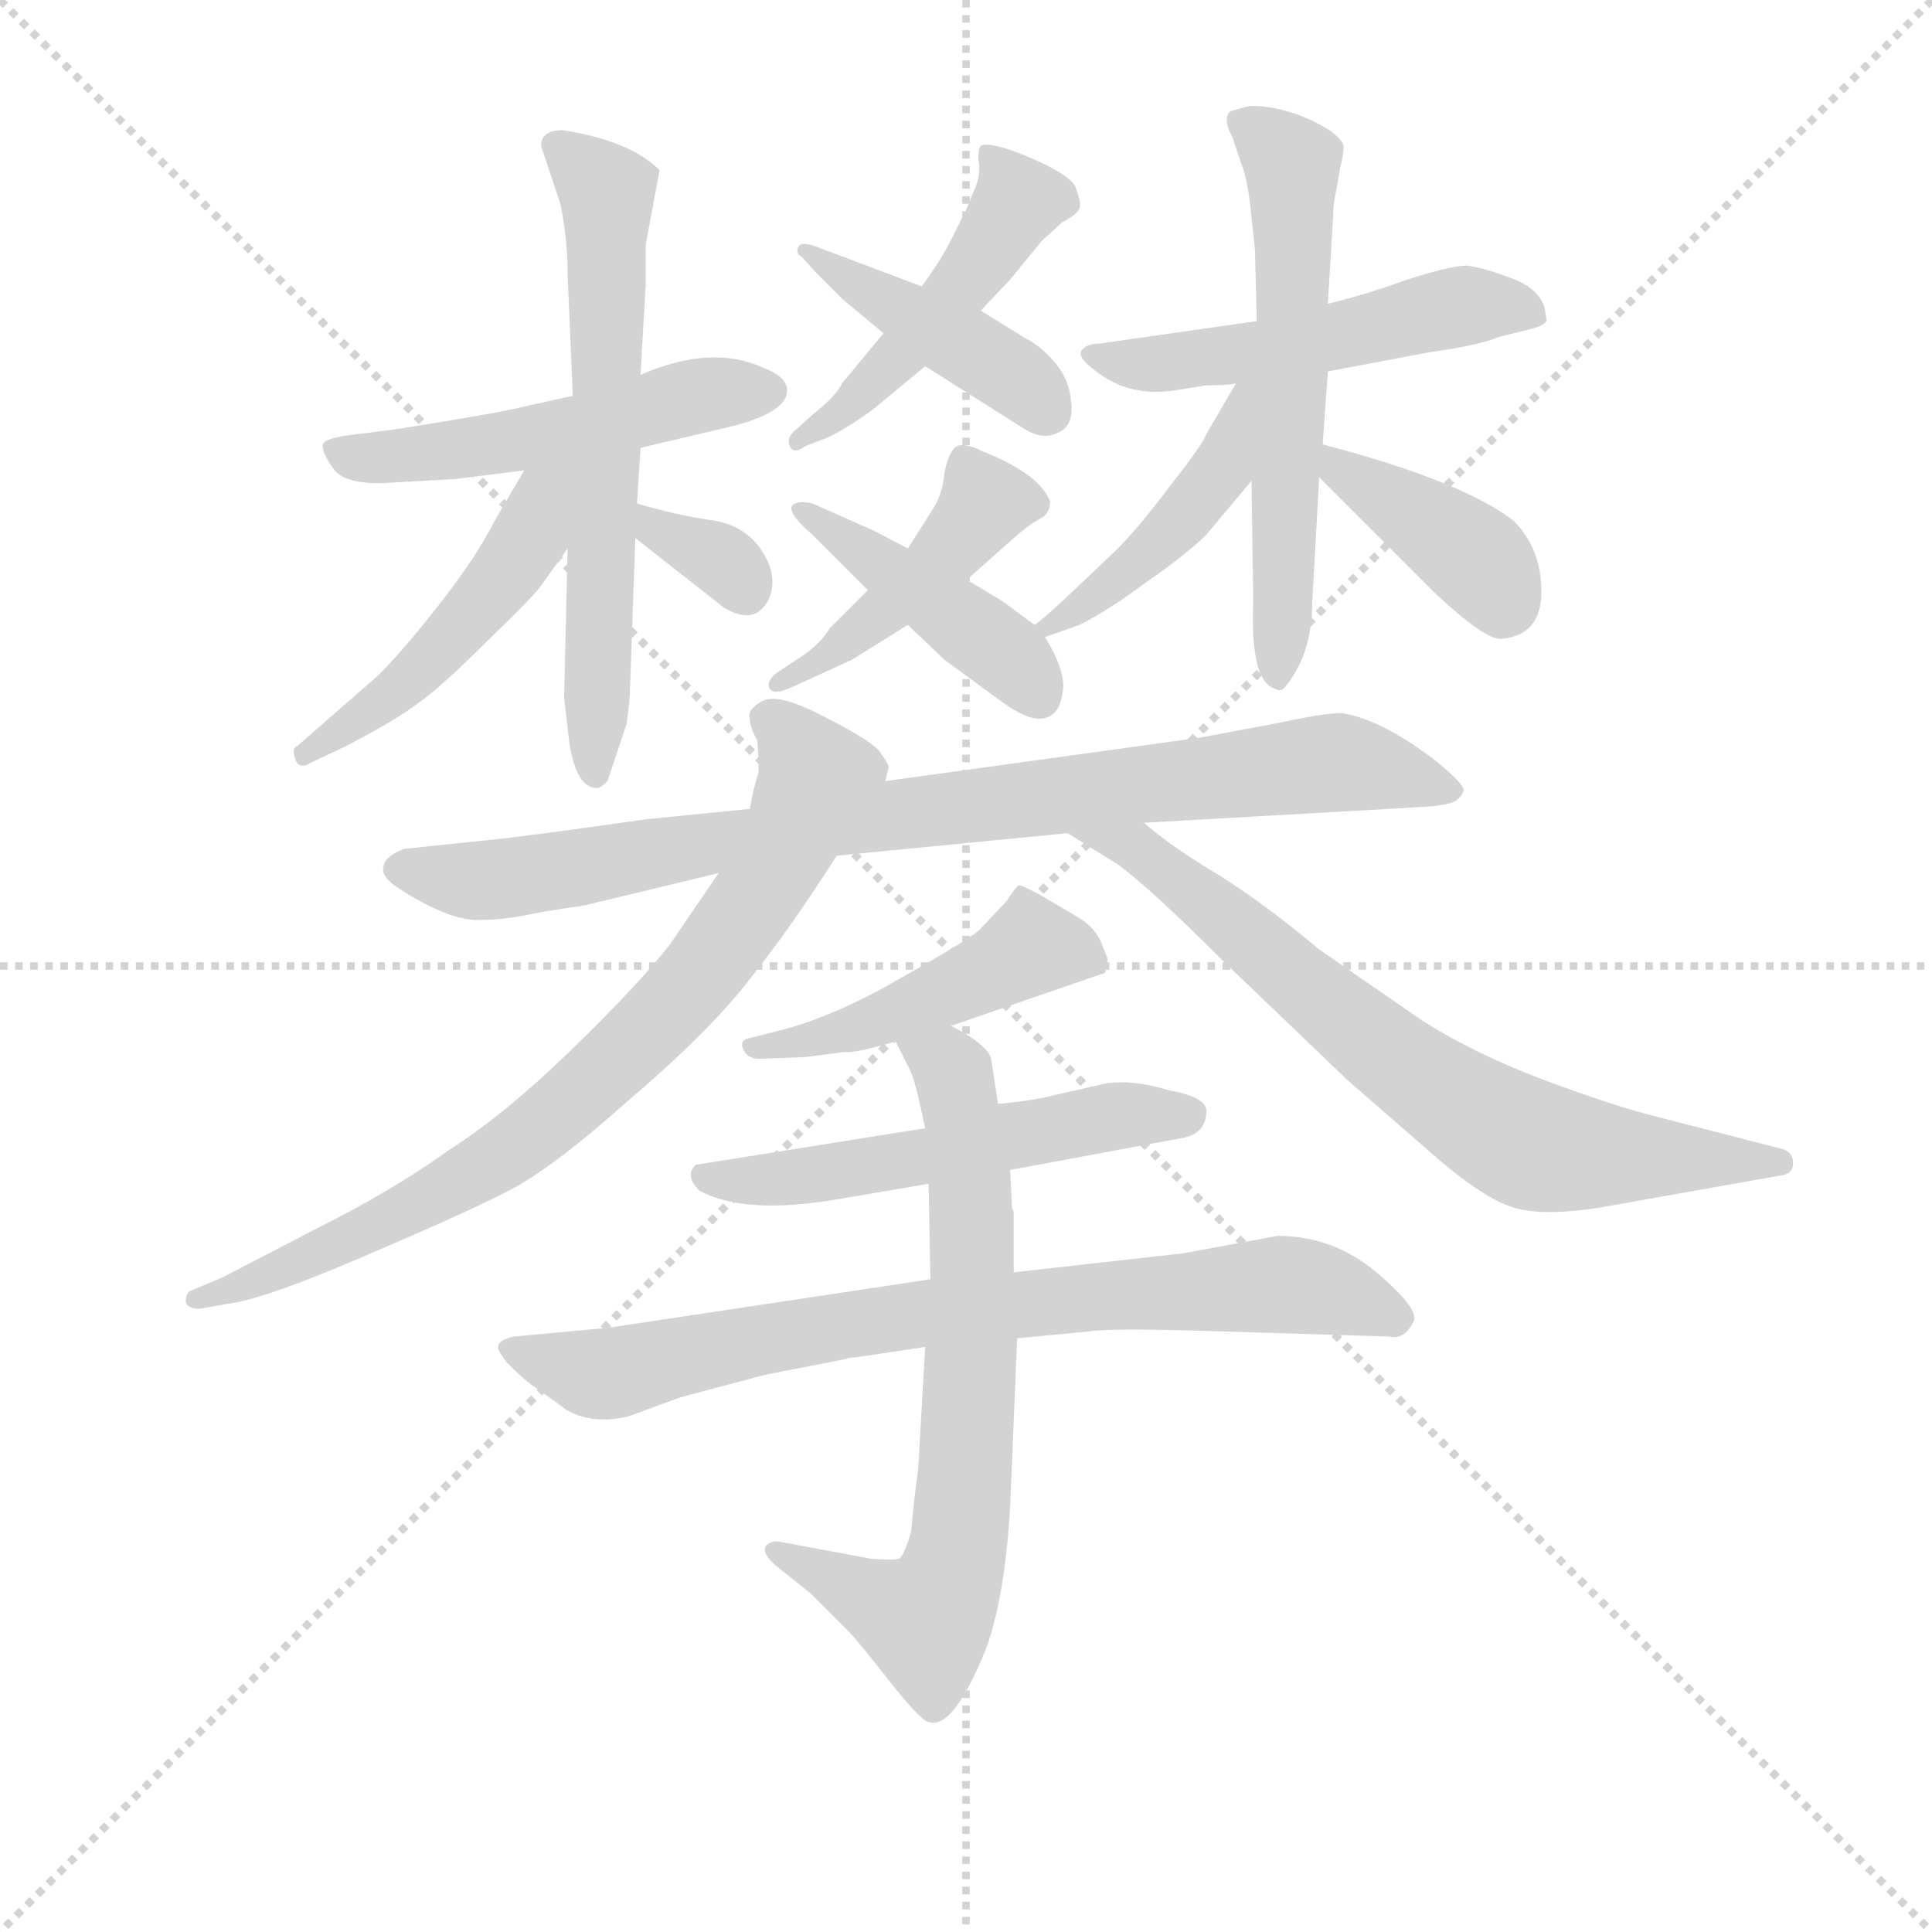 <svg version="1.1" viewBox="0 0 1024 1024" xmlns="http://www.w3.org/2000/svg">
  <g stroke="lightgray" stroke-dasharray="1,1" stroke-width="1" transform="scale(4, 4)">
    <line x1="0" y1="0" x2="256" y2="256"></line>
    <line x1="256" y1="0" x2="0" y2="256"></line>
    <line x1="128" y1="0" x2="128" y2="256"></line>
    <line x1="0" y1="128" x2="256" y2="128"></line>
  </g>
  <g transform="scale(0.92, -0.92) translate(60, -830)">
    <style type="text/css">
      
        @keyframes keyframes0 {
          from {
            stroke: blue;
            stroke-dashoffset: 474;
            stroke-width: 128;
          }
          61% {
            animation-timing-function: step-end;
            stroke: blue;
            stroke-dashoffset: 0;
            stroke-width: 128;
          }
          to {
            stroke: black;
            stroke-width: 1024;
          }
        }
        #make-me-a-hanzi-animation-0 {
          animation: keyframes0 0.636s both;
          animation-delay: 0s;
          animation-timing-function: linear;
        }
      
        @keyframes keyframes1 {
          from {
            stroke: blue;
            stroke-dashoffset: 423;
            stroke-width: 128;
          }
          58% {
            animation-timing-function: step-end;
            stroke: blue;
            stroke-dashoffset: 0;
            stroke-width: 128;
          }
          to {
            stroke: black;
            stroke-width: 1024;
          }
        }
        #make-me-a-hanzi-animation-1 {
          animation: keyframes1 0.594s both;
          animation-delay: 0.636s;
          animation-timing-function: linear;
        }
      
        @keyframes keyframes2 {
          from {
            stroke: blue;
            stroke-dashoffset: 442;
            stroke-width: 128;
          }
          59% {
            animation-timing-function: step-end;
            stroke: blue;
            stroke-dashoffset: 0;
            stroke-width: 128;
          }
          to {
            stroke: black;
            stroke-width: 1024;
          }
        }
        #make-me-a-hanzi-animation-2 {
          animation: keyframes2 0.61s both;
          animation-delay: 1.23s;
          animation-timing-function: linear;
        }
      
        @keyframes keyframes3 {
          from {
            stroke: blue;
            stroke-dashoffset: 430;
            stroke-width: 128;
          }
          58% {
            animation-timing-function: step-end;
            stroke: blue;
            stroke-dashoffset: 0;
            stroke-width: 128;
          }
          to {
            stroke: black;
            stroke-width: 1024;
          }
        }
        #make-me-a-hanzi-animation-3 {
          animation: keyframes3 0.6s both;
          animation-delay: 1.84s;
          animation-timing-function: linear;
        }
      
        @keyframes keyframes4 {
          from {
            stroke: blue;
            stroke-dashoffset: 510;
            stroke-width: 128;
          }
          62% {
            animation-timing-function: step-end;
            stroke: blue;
            stroke-dashoffset: 0;
            stroke-width: 128;
          }
          to {
            stroke: black;
            stroke-width: 1024;
          }
        }
        #make-me-a-hanzi-animation-4 {
          animation: keyframes4 0.665s both;
          animation-delay: 2.44s;
          animation-timing-function: linear;
        }
      
        @keyframes keyframes5 {
          from {
            stroke: blue;
            stroke-dashoffset: 630;
            stroke-width: 128;
          }
          67% {
            animation-timing-function: step-end;
            stroke: blue;
            stroke-dashoffset: 0;
            stroke-width: 128;
          }
          to {
            stroke: black;
            stroke-width: 1024;
          }
        }
        #make-me-a-hanzi-animation-5 {
          animation: keyframes5 0.763s both;
          animation-delay: 3.105s;
          animation-timing-function: linear;
        }
      
        @keyframes keyframes6 {
          from {
            stroke: blue;
            stroke-dashoffset: 480;
            stroke-width: 128;
          }
          61% {
            animation-timing-function: step-end;
            stroke: blue;
            stroke-dashoffset: 0;
            stroke-width: 128;
          }
          to {
            stroke: black;
            stroke-width: 1024;
          }
        }
        #make-me-a-hanzi-animation-6 {
          animation: keyframes6 0.641s both;
          animation-delay: 3.867s;
          animation-timing-function: linear;
        }
      
        @keyframes keyframes7 {
          from {
            stroke: blue;
            stroke-dashoffset: 330;
            stroke-width: 128;
          }
          52% {
            animation-timing-function: step-end;
            stroke: blue;
            stroke-dashoffset: 0;
            stroke-width: 128;
          }
          to {
            stroke: black;
            stroke-width: 1024;
          }
        }
        #make-me-a-hanzi-animation-7 {
          animation: keyframes7 0.519s both;
          animation-delay: 4.508s;
          animation-timing-function: linear;
        }
      
        @keyframes keyframes8 {
          from {
            stroke: blue;
            stroke-dashoffset: 514;
            stroke-width: 128;
          }
          63% {
            animation-timing-function: step-end;
            stroke: blue;
            stroke-dashoffset: 0;
            stroke-width: 128;
          }
          to {
            stroke: black;
            stroke-width: 1024;
          }
        }
        #make-me-a-hanzi-animation-8 {
          animation: keyframes8 0.668s both;
          animation-delay: 5.027s;
          animation-timing-function: linear;
        }
      
        @keyframes keyframes9 {
          from {
            stroke: blue;
            stroke-dashoffset: 586;
            stroke-width: 128;
          }
          66% {
            animation-timing-function: step-end;
            stroke: blue;
            stroke-dashoffset: 0;
            stroke-width: 128;
          }
          to {
            stroke: black;
            stroke-width: 1024;
          }
        }
        #make-me-a-hanzi-animation-9 {
          animation: keyframes9 0.727s both;
          animation-delay: 5.695s;
          animation-timing-function: linear;
        }
      
        @keyframes keyframes10 {
          from {
            stroke: blue;
            stroke-dashoffset: 440;
            stroke-width: 128;
          }
          59% {
            animation-timing-function: step-end;
            stroke: blue;
            stroke-dashoffset: 0;
            stroke-width: 128;
          }
          to {
            stroke: black;
            stroke-width: 1024;
          }
        }
        #make-me-a-hanzi-animation-10 {
          animation: keyframes10 0.608s both;
          animation-delay: 6.422s;
          animation-timing-function: linear;
        }
      
        @keyframes keyframes11 {
          from {
            stroke: blue;
            stroke-dashoffset: 389;
            stroke-width: 128;
          }
          56% {
            animation-timing-function: step-end;
            stroke: blue;
            stroke-dashoffset: 0;
            stroke-width: 128;
          }
          to {
            stroke: black;
            stroke-width: 1024;
          }
        }
        #make-me-a-hanzi-animation-11 {
          animation: keyframes11 0.567s both;
          animation-delay: 7.03s;
          animation-timing-function: linear;
        }
      
        @keyframes keyframes12 {
          from {
            stroke: blue;
            stroke-dashoffset: 867;
            stroke-width: 128;
          }
          74% {
            animation-timing-function: step-end;
            stroke: blue;
            stroke-dashoffset: 0;
            stroke-width: 128;
          }
          to {
            stroke: black;
            stroke-width: 1024;
          }
        }
        #make-me-a-hanzi-animation-12 {
          animation: keyframes12 0.956s both;
          animation-delay: 7.596s;
          animation-timing-function: linear;
        }
      
        @keyframes keyframes13 {
          from {
            stroke: blue;
            stroke-dashoffset: 780;
            stroke-width: 128;
          }
          72% {
            animation-timing-function: step-end;
            stroke: blue;
            stroke-dashoffset: 0;
            stroke-width: 128;
          }
          to {
            stroke: black;
            stroke-width: 1024;
          }
        }
        #make-me-a-hanzi-animation-13 {
          animation: keyframes13 0.885s both;
          animation-delay: 8.552s;
          animation-timing-function: linear;
        }
      
        @keyframes keyframes14 {
          from {
            stroke: blue;
            stroke-dashoffset: 708;
            stroke-width: 128;
          }
          70% {
            animation-timing-function: step-end;
            stroke: blue;
            stroke-dashoffset: 0;
            stroke-width: 128;
          }
          to {
            stroke: black;
            stroke-width: 1024;
          }
        }
        #make-me-a-hanzi-animation-14 {
          animation: keyframes14 0.826s both;
          animation-delay: 9.437s;
          animation-timing-function: linear;
        }
      
        @keyframes keyframes15 {
          from {
            stroke: blue;
            stroke-dashoffset: 457;
            stroke-width: 128;
          }
          60% {
            animation-timing-function: step-end;
            stroke: blue;
            stroke-dashoffset: 0;
            stroke-width: 128;
          }
          to {
            stroke: black;
            stroke-width: 1024;
          }
        }
        #make-me-a-hanzi-animation-15 {
          animation: keyframes15 0.622s both;
          animation-delay: 10.263s;
          animation-timing-function: linear;
        }
      
        @keyframes keyframes16 {
          from {
            stroke: blue;
            stroke-dashoffset: 535;
            stroke-width: 128;
          }
          64% {
            animation-timing-function: step-end;
            stroke: blue;
            stroke-dashoffset: 0;
            stroke-width: 128;
          }
          to {
            stroke: black;
            stroke-width: 1024;
          }
        }
        #make-me-a-hanzi-animation-16 {
          animation: keyframes16 0.685s both;
          animation-delay: 10.885s;
          animation-timing-function: linear;
        }
      
        @keyframes keyframes17 {
          from {
            stroke: blue;
            stroke-dashoffset: 773;
            stroke-width: 128;
          }
          72% {
            animation-timing-function: step-end;
            stroke: blue;
            stroke-dashoffset: 0;
            stroke-width: 128;
          }
          to {
            stroke: black;
            stroke-width: 1024;
          }
        }
        #make-me-a-hanzi-animation-17 {
          animation: keyframes17 0.879s both;
          animation-delay: 11.57s;
          animation-timing-function: linear;
        }
      
        @keyframes keyframes18 {
          from {
            stroke: blue;
            stroke-dashoffset: 702;
            stroke-width: 128;
          }
          70% {
            animation-timing-function: step-end;
            stroke: blue;
            stroke-dashoffset: 0;
            stroke-width: 128;
          }
          to {
            stroke: black;
            stroke-width: 1024;
          }
        }
        #make-me-a-hanzi-animation-18 {
          animation: keyframes18 0.821s both;
          animation-delay: 12.449s;
          animation-timing-function: linear;
        }
      
    </style>
    
      <path d="M 449 638 L 425 609 Q 422 602 408 591 L 398 582 Q 393 578 395 573 Q 397 568 404 573 L 417 578 Q 431 585 444 595 L 473 619 L 505 651 L 522 669 L 540 691 L 552 702 Q 560 706 562 710 Q 563 713 560 721 Q 559 728 534 739 Q 510 749 505 746 Q 503 743 504 736 Q 505 728 501 720 L 497 710 Q 496 707 495 706 L 488 692 Q 482 680 471 665 L 449 638 Z" fill="lightgray"></path>
    
      <path d="M 425 658 L 449 638 L 473 619 L 530 583 Q 541 576 550 581 Q 559 585 557 599 Q 556 612 547 622 Q 539 631 531 635 L 505 651 L 471 665 L 410 688 Q 402 691 400 688 Q 398 684 402 682 L 410 673 L 425 658 Z" fill="lightgray"></path>
    
      <path d="M 497 496 L 524 520 Q 533 528 539 531 Q 545 534 545 541 Q 539 557 506 570 Q 494 576 490 572 Q 486 568 484 557 Q 483 545 477 536 L 463 514 L 440 490 L 418 468 Q 412 458 399 450 L 387 442 Q 382 438 383 434 Q 385 429 396 434 L 431 450 L 463 470 L 497 496 Z" fill="lightgray"></path>
    
      <path d="M 536 470 L 517 484 L 497 496 L 463 514 L 444 524 L 408 540 Q 398 542 396 538 Q 395 533 408 522 L 440 490 L 463 470 L 484 450 L 514 428 Q 531 415 540 416 Q 550 417 552 430 Q 555 442 542 463 L 536 470 Z" fill="lightgray"></path>
    
      <path d="M 270 602 L 234 594 Q 220 591 170 583 L 147 580 Q 127 578 126 574 Q 125 570 132 560 Q 139 550 166 552 L 202 554 L 242 559 L 309 572 L 360 584 Q 389 591 393 602 Q 396 612 380 618 Q 350 632 309 614 L 270 602 Z" fill="lightgray"></path>
    
      <path d="M 309 614 L 312 666 L 312 689 L 320 732 Q 303 749 264 755 Q 257 755 254 752 Q 251 749 252 745 L 263 712 Q 267 692 267 672 L 270 602 L 267 514 L 265 428 L 268 402 Q 272 376 284 376 Q 286 376 290 380 L 301 413 Q 303 428 303 434 L 306 520 L 307 540 L 309 572 L 309 614 Z" fill="lightgray"></path>
    
      <path d="M 242 559 L 225 530 Q 215 510 194 483 Q 173 456 158 441 L 111 400 Q 108 399 110 393 Q 112 386 120 391 L 139 400 Q 168 415 181 425 Q 194 434 221 461 Q 248 487 252 493 L 267 514 C 308 571 261 592 242 559 Z" fill="lightgray"></path>
    
      <path d="M 306 520 L 357 480 Q 375 469 383 485 Q 387 494 383 505 Q 374 526 352 530 Q 330 533 307 540 C 278 549 282 539 306 520 Z" fill="lightgray"></path>
    
      <path d="M 664 645 L 573 632 Q 566 632 563 628 Q 561 624 569 618 Q 589 601 616 605 L 635 608 Q 647 608 652 609 L 705 616 L 763 627 Q 792 631 804 636 L 820 640 Q 829 642 831 645 L 830 652 Q 827 664 810 670 Q 794 676 785 677 Q 776 677 751 669 Q 726 660 705 655 L 664 645 Z" fill="lightgray"></path>
    
      <path d="M 661 553 L 662 484 Q 660 437 675 433 Q 678 431 681 435 Q 696 454 696 483 L 700 555 L 702 574 L 705 616 L 705 655 L 708 705 Q 708 713 710 721 L 712 733 Q 714 741 714 745 Q 715 748 706 755 Q 683 769 660 769 L 649 766 Q 644 762 650 751 L 655 736 Q 658 729 660 714 L 663 686 L 664 645 L 661 553 Z" fill="lightgray"></path>
    
      <path d="M 652 609 L 635 580 Q 633 574 614 550 Q 596 526 584 514 L 563 494 Q 541 473 536 470 C 514 453 514 453 542 463 L 562 470 Q 578 478 601 495 Q 624 511 635 522 L 661 553 C 712 614 667 635 652 609 Z" fill="lightgray"></path>
    
      <path d="M 700 555 L 767 488 Q 796 461 805 462 Q 828 464 828 489 Q 828 514 812 530 Q 782 553 702 574 C 673 582 679 576 700 555 Z" fill="lightgray"></path>
    
      <path d="M 275 308 L 354 327 L 422 337 L 555 350 L 599 356 L 758 365 Q 776 366 779 369 Q 782 371 783 374 Q 785 377 768 391 Q 737 415 714 419 Q 707 420 679 414 L 631 405 L 450 380 L 372 364 L 312 358 Q 242 348 221 346 L 173 341 Q 162 337 161 331 Q 159 325 170 318 Q 198 300 215 300 Q 232 300 249 304 Q 266 307 275 308 Z" fill="lightgray"></path>
    
      <path d="M 354 327 L 326 286 Q 309 264 270 226 Q 231 188 198 167 Q 166 144 122 122 L 68 94 L 49 86 Q 47 84 47 80 Q 48 76 55 76 L 72 79 Q 89 81 135 100 Q 206 130 231 143 Q 256 155 302 196 Q 349 236 372 266 Q 396 296 422 337 L 450 380 L 452 388 Q 452 390 446 398 Q 439 405 413 418 Q 388 431 379 426 Q 370 421 372 416 Q 372 411 376 404 Q 377 400 377 385 Q 374 376 372 364 L 354 327 Z" fill="lightgray"></path>
    
      <path d="M 555 350 L 584 332 Q 603 318 643 278 L 716 208 L 770 161 Q 795 140 810 135 Q 826 129 860 134 L 967 153 Q 973 154 973 160 Q 973 166 967 168 L 897 186 Q 872 192 829 208 Q 787 224 758 243 L 700 283 Q 669 309 642 326 Q 615 342 599 356 C 576 375 530 366 555 350 Z" fill="lightgray"></path>
    
      <path d="M 488 239 L 575 269 Q 578 269 578 278 L 574 288 Q 570 296 562 301 L 540 314 Q 529 320 527 320 Q 525 319 520 311 L 504 294 Q 497 288 458 266 Q 420 244 388 236 L 372 232 Q 366 231 368 226 Q 370 220 378 220 L 404 221 L 427 224 Q 432 223 456 230 L 488 239 Z" fill="lightgray"></path>
    
      <path d="M 522 156 L 619 174 Q 635 176 635 190 Q 635 198 613 202 Q 593 208 578 206 L 547 199 Q 536 196 515 194 L 473 180 L 341 159 Q 334 153 343 144 Q 369 130 422 139 L 475 148 L 522 156 Z" fill="lightgray"></path>
    
      <path d="M 433 48 L 473 54 L 526 59 L 568 63 Q 580 65 643 63 L 740 60 Q 749 58 754 68 Q 759 75 733 97 Q 708 118 676 118 L 622 108 L 524 97 L 476 93 L 290 65 L 236 60 Q 227 58 227 54 Q 226 53 232 45 Q 243 34 248 31 L 266 18 Q 281 9 302 14 L 332 25 L 381 38 L 427 47 Q 429 48 433 48 Z" fill="lightgray"></path>
    
      <path d="M 473 54 L 469 -16 Q 466 -38 465 -52 Q 461 -66 458 -68 Q 454 -69 442 -68 L 388 -58 Q 383 -58 381 -61 Q 379 -65 387 -72 L 407 -88 L 429 -110 Q 434 -115 452 -138 Q 471 -162 475 -162 Q 489 -167 508 -120 Q 519 -90 522 -37 L 526 59 L 524 97 L 524 132 L 523 134 L 522 156 L 515 194 L 511 220 Q 509 228 488 239 C 462 254 443 257 456 230 L 464 214 Q 467 209 473 180 L 475 148 L 476 93 L 473 54 Z" fill="lightgray"></path>
    
    
      <clipPath id="make-me-a-hanzi-clip-0">
        <path d="M 449 638 L 425 609 Q 422 602 408 591 L 398 582 Q 393 578 395 573 Q 397 568 404 573 L 417 578 Q 431 585 444 595 L 473 619 L 505 651 L 522 669 L 540 691 L 552 702 Q 560 706 562 710 Q 563 713 560 721 Q 559 728 534 739 Q 510 749 505 746 Q 503 743 504 736 Q 505 728 501 720 L 497 710 Q 496 707 495 706 L 488 692 Q 482 680 471 665 L 449 638 Z"></path>
      </clipPath>
      <path clip-path="url(#make-me-a-hanzi-clip-0)" d="M 510 740 L 526 713 L 510 688 L 468 635 L 431 598 L 400 577" fill="none" id="make-me-a-hanzi-animation-0" stroke-dasharray="346 692" stroke-linecap="round"></path>
    
      <clipPath id="make-me-a-hanzi-clip-1">
        <path d="M 425 658 L 449 638 L 473 619 L 530 583 Q 541 576 550 581 Q 559 585 557 599 Q 556 612 547 622 Q 539 631 531 635 L 505 651 L 471 665 L 410 688 Q 402 691 400 688 Q 398 684 402 682 L 410 673 L 425 658 Z"></path>
      </clipPath>
      <path clip-path="url(#make-me-a-hanzi-clip-1)" d="M 405 686 L 523 614 L 543 594" fill="none" id="make-me-a-hanzi-animation-1" stroke-dasharray="295 590" stroke-linecap="round"></path>
    
      <clipPath id="make-me-a-hanzi-clip-2">
        <path d="M 497 496 L 524 520 Q 533 528 539 531 Q 545 534 545 541 Q 539 557 506 570 Q 494 576 490 572 Q 486 568 484 557 Q 483 545 477 536 L 463 514 L 440 490 L 418 468 Q 412 458 399 450 L 387 442 Q 382 438 383 434 Q 385 429 396 434 L 431 450 L 463 470 L 497 496 Z"></path>
      </clipPath>
      <path clip-path="url(#make-me-a-hanzi-clip-2)" d="M 535 540 L 508 541 L 460 486 L 390 436" fill="none" id="make-me-a-hanzi-animation-2" stroke-dasharray="314 628" stroke-linecap="round"></path>
    
      <clipPath id="make-me-a-hanzi-clip-3">
        <path d="M 536 470 L 517 484 L 497 496 L 463 514 L 444 524 L 408 540 Q 398 542 396 538 Q 395 533 408 522 L 440 490 L 463 470 L 484 450 L 514 428 Q 531 415 540 416 Q 550 417 552 430 Q 555 442 542 463 L 536 470 Z"></path>
      </clipPath>
      <path clip-path="url(#make-me-a-hanzi-clip-3)" d="M 402 537 L 518 455 L 538 430" fill="none" id="make-me-a-hanzi-animation-3" stroke-dasharray="302 604" stroke-linecap="round"></path>
    
      <clipPath id="make-me-a-hanzi-clip-4">
        <path d="M 270 602 L 234 594 Q 220 591 170 583 L 147 580 Q 127 578 126 574 Q 125 570 132 560 Q 139 550 166 552 L 202 554 L 242 559 L 309 572 L 360 584 Q 389 591 393 602 Q 396 612 380 618 Q 350 632 309 614 L 270 602 Z"></path>
      </clipPath>
      <path clip-path="url(#make-me-a-hanzi-clip-4)" d="M 133 569 L 207 571 L 348 603 L 383 605" fill="none" id="make-me-a-hanzi-animation-4" stroke-dasharray="382 764" stroke-linecap="round"></path>
    
      <clipPath id="make-me-a-hanzi-clip-5">
        <path d="M 309 614 L 312 666 L 312 689 L 320 732 Q 303 749 264 755 Q 257 755 254 752 Q 251 749 252 745 L 263 712 Q 267 692 267 672 L 270 602 L 267 514 L 265 428 L 268 402 Q 272 376 284 376 Q 286 376 290 380 L 301 413 Q 303 428 303 434 L 306 520 L 307 540 L 309 572 L 309 614 Z"></path>
      </clipPath>
      <path clip-path="url(#make-me-a-hanzi-clip-5)" d="M 261 746 L 290 720 L 283 385" fill="none" id="make-me-a-hanzi-animation-5" stroke-dasharray="502 1004" stroke-linecap="round"></path>
    
      <clipPath id="make-me-a-hanzi-clip-6">
        <path d="M 242 559 L 225 530 Q 215 510 194 483 Q 173 456 158 441 L 111 400 Q 108 399 110 393 Q 112 386 120 391 L 139 400 Q 168 415 181 425 Q 194 434 221 461 Q 248 487 252 493 L 267 514 C 308 571 261 592 242 559 Z"></path>
      </clipPath>
      <path clip-path="url(#make-me-a-hanzi-clip-6)" d="M 263 558 L 252 545 L 246 521 L 217 481 L 170 433 L 116 396" fill="none" id="make-me-a-hanzi-animation-6" stroke-dasharray="352 704" stroke-linecap="round"></path>
    
      <clipPath id="make-me-a-hanzi-clip-7">
        <path d="M 306 520 L 357 480 Q 375 469 383 485 Q 387 494 383 505 Q 374 526 352 530 Q 330 533 307 540 C 278 549 282 539 306 520 Z"></path>
      </clipPath>
      <path clip-path="url(#make-me-a-hanzi-clip-7)" d="M 314 535 L 318 524 L 358 506 L 368 491" fill="none" id="make-me-a-hanzi-animation-7" stroke-dasharray="202 404" stroke-linecap="round"></path>
    
      <clipPath id="make-me-a-hanzi-clip-8">
        <path d="M 664 645 L 573 632 Q 566 632 563 628 Q 561 624 569 618 Q 589 601 616 605 L 635 608 Q 647 608 652 609 L 705 616 L 763 627 Q 792 631 804 636 L 820 640 Q 829 642 831 645 L 830 652 Q 827 664 810 670 Q 794 676 785 677 Q 776 677 751 669 Q 726 660 705 655 L 664 645 Z"></path>
      </clipPath>
      <path clip-path="url(#make-me-a-hanzi-clip-8)" d="M 570 625 L 609 620 L 656 626 L 797 655 L 823 647" fill="none" id="make-me-a-hanzi-animation-8" stroke-dasharray="386 772" stroke-linecap="round"></path>
    
      <clipPath id="make-me-a-hanzi-clip-9">
        <path d="M 661 553 L 662 484 Q 660 437 675 433 Q 678 431 681 435 Q 696 454 696 483 L 700 555 L 702 574 L 705 616 L 705 655 L 708 705 Q 708 713 710 721 L 712 733 Q 714 741 714 745 Q 715 748 706 755 Q 683 769 660 769 L 649 766 Q 644 762 650 751 L 655 736 Q 658 729 660 714 L 663 686 L 664 645 L 661 553 Z"></path>
      </clipPath>
      <path clip-path="url(#make-me-a-hanzi-clip-9)" d="M 657 759 L 685 731 L 676 441" fill="none" id="make-me-a-hanzi-animation-9" stroke-dasharray="458 916" stroke-linecap="round"></path>
    
      <clipPath id="make-me-a-hanzi-clip-10">
        <path d="M 652 609 L 635 580 Q 633 574 614 550 Q 596 526 584 514 L 563 494 Q 541 473 536 470 C 514 453 514 453 542 463 L 562 470 Q 578 478 601 495 Q 624 511 635 522 L 661 553 C 712 614 667 635 652 609 Z"></path>
      </clipPath>
      <path clip-path="url(#make-me-a-hanzi-clip-10)" d="M 658 603 L 643 559 L 627 538 L 575 489 L 541 468" fill="none" id="make-me-a-hanzi-animation-10" stroke-dasharray="312 624" stroke-linecap="round"></path>
    
      <clipPath id="make-me-a-hanzi-clip-11">
        <path d="M 700 555 L 767 488 Q 796 461 805 462 Q 828 464 828 489 Q 828 514 812 530 Q 782 553 702 574 C 673 582 679 576 700 555 Z"></path>
      </clipPath>
      <path clip-path="url(#make-me-a-hanzi-clip-11)" d="M 711 568 L 714 557 L 792 506 L 806 481" fill="none" id="make-me-a-hanzi-animation-11" stroke-dasharray="261 522" stroke-linecap="round"></path>
    
      <clipPath id="make-me-a-hanzi-clip-12">
        <path d="M 275 308 L 354 327 L 422 337 L 555 350 L 599 356 L 758 365 Q 776 366 779 369 Q 782 371 783 374 Q 785 377 768 391 Q 737 415 714 419 Q 707 420 679 414 L 631 405 L 450 380 L 372 364 L 312 358 Q 242 348 221 346 L 173 341 Q 162 337 161 331 Q 159 325 170 318 Q 198 300 215 300 Q 232 300 249 304 Q 266 307 275 308 Z"></path>
      </clipPath>
      <path clip-path="url(#make-me-a-hanzi-clip-12)" d="M 173 329 L 238 325 L 446 360 L 711 391 L 777 375" fill="none" id="make-me-a-hanzi-animation-12" stroke-dasharray="739 1478" stroke-linecap="round"></path>
    
      <clipPath id="make-me-a-hanzi-clip-13">
        <path d="M 354 327 L 326 286 Q 309 264 270 226 Q 231 188 198 167 Q 166 144 122 122 L 68 94 L 49 86 Q 47 84 47 80 Q 48 76 55 76 L 72 79 Q 89 81 135 100 Q 206 130 231 143 Q 256 155 302 196 Q 349 236 372 266 Q 396 296 422 337 L 450 380 L 452 388 Q 452 390 446 398 Q 439 405 413 418 Q 388 431 379 426 Q 370 421 372 416 Q 372 411 376 404 Q 377 400 377 385 Q 374 376 372 364 L 354 327 Z"></path>
      </clipPath>
      <path clip-path="url(#make-me-a-hanzi-clip-13)" d="M 385 414 L 411 381 L 380 319 L 334 258 L 278 204 L 219 158 L 140 114 L 53 81" fill="none" id="make-me-a-hanzi-animation-13" stroke-dasharray="652 1304" stroke-linecap="round"></path>
    
      <clipPath id="make-me-a-hanzi-clip-14">
        <path d="M 555 350 L 584 332 Q 603 318 643 278 L 716 208 L 770 161 Q 795 140 810 135 Q 826 129 860 134 L 967 153 Q 973 154 973 160 Q 973 166 967 168 L 897 186 Q 872 192 829 208 Q 787 224 758 243 L 700 283 Q 669 309 642 326 Q 615 342 599 356 C 576 375 530 366 555 350 Z"></path>
      </clipPath>
      <path clip-path="url(#make-me-a-hanzi-clip-14)" d="M 572 345 L 593 343 L 728 231 L 820 171 L 848 165 L 965 161" fill="none" id="make-me-a-hanzi-animation-14" stroke-dasharray="580 1160" stroke-linecap="round"></path>
    
      <clipPath id="make-me-a-hanzi-clip-15">
        <path d="M 488 239 L 575 269 Q 578 269 578 278 L 574 288 Q 570 296 562 301 L 540 314 Q 529 320 527 320 Q 525 319 520 311 L 504 294 Q 497 288 458 266 Q 420 244 388 236 L 372 232 Q 366 231 368 226 Q 370 220 378 220 L 404 221 L 427 224 Q 432 223 456 230 L 488 239 Z"></path>
      </clipPath>
      <path clip-path="url(#make-me-a-hanzi-clip-15)" d="M 564 278 L 534 285 L 442 241 L 375 226" fill="none" id="make-me-a-hanzi-animation-15" stroke-dasharray="329 658" stroke-linecap="round"></path>
    
      <clipPath id="make-me-a-hanzi-clip-16">
        <path d="M 522 156 L 619 174 Q 635 176 635 190 Q 635 198 613 202 Q 593 208 578 206 L 547 199 Q 536 196 515 194 L 473 180 L 341 159 Q 334 153 343 144 Q 369 130 422 139 L 475 148 L 522 156 Z"></path>
      </clipPath>
      <path clip-path="url(#make-me-a-hanzi-clip-16)" d="M 350 153 L 392 150 L 574 186 L 625 188" fill="none" id="make-me-a-hanzi-animation-16" stroke-dasharray="407 814" stroke-linecap="round"></path>
    
      <clipPath id="make-me-a-hanzi-clip-17">
        <path d="M 433 48 L 473 54 L 526 59 L 568 63 Q 580 65 643 63 L 740 60 Q 749 58 754 68 Q 759 75 733 97 Q 708 118 676 118 L 622 108 L 524 97 L 476 93 L 290 65 L 236 60 Q 227 58 227 54 Q 226 53 232 45 Q 243 34 248 31 L 266 18 Q 281 9 302 14 L 332 25 L 381 38 L 427 47 Q 429 48 433 48 Z"></path>
      </clipPath>
      <path clip-path="url(#make-me-a-hanzi-clip-17)" d="M 235 52 L 292 39 L 471 74 L 674 90 L 714 84 L 743 71" fill="none" id="make-me-a-hanzi-animation-17" stroke-dasharray="645 1290" stroke-linecap="round"></path>
    
      <clipPath id="make-me-a-hanzi-clip-18">
        <path d="M 473 54 L 469 -16 Q 466 -38 465 -52 Q 461 -66 458 -68 Q 454 -69 442 -68 L 388 -58 Q 383 -58 381 -61 Q 379 -65 387 -72 L 407 -88 L 429 -110 Q 434 -115 452 -138 Q 471 -162 475 -162 Q 489 -167 508 -120 Q 519 -90 522 -37 L 526 59 L 524 97 L 524 132 L 523 134 L 522 156 L 515 194 L 511 220 Q 509 228 488 239 C 462 254 443 257 456 230 L 464 214 Q 467 209 473 180 L 475 148 L 476 93 L 473 54 Z"></path>
      </clipPath>
      <path clip-path="url(#make-me-a-hanzi-clip-18)" d="M 462 228 L 486 216 L 497 171 L 500 53 L 493 -59 L 473 -103 L 387 -65" fill="none" id="make-me-a-hanzi-animation-18" stroke-dasharray="574 1148" stroke-linecap="round"></path>
    
  </g>
</svg>